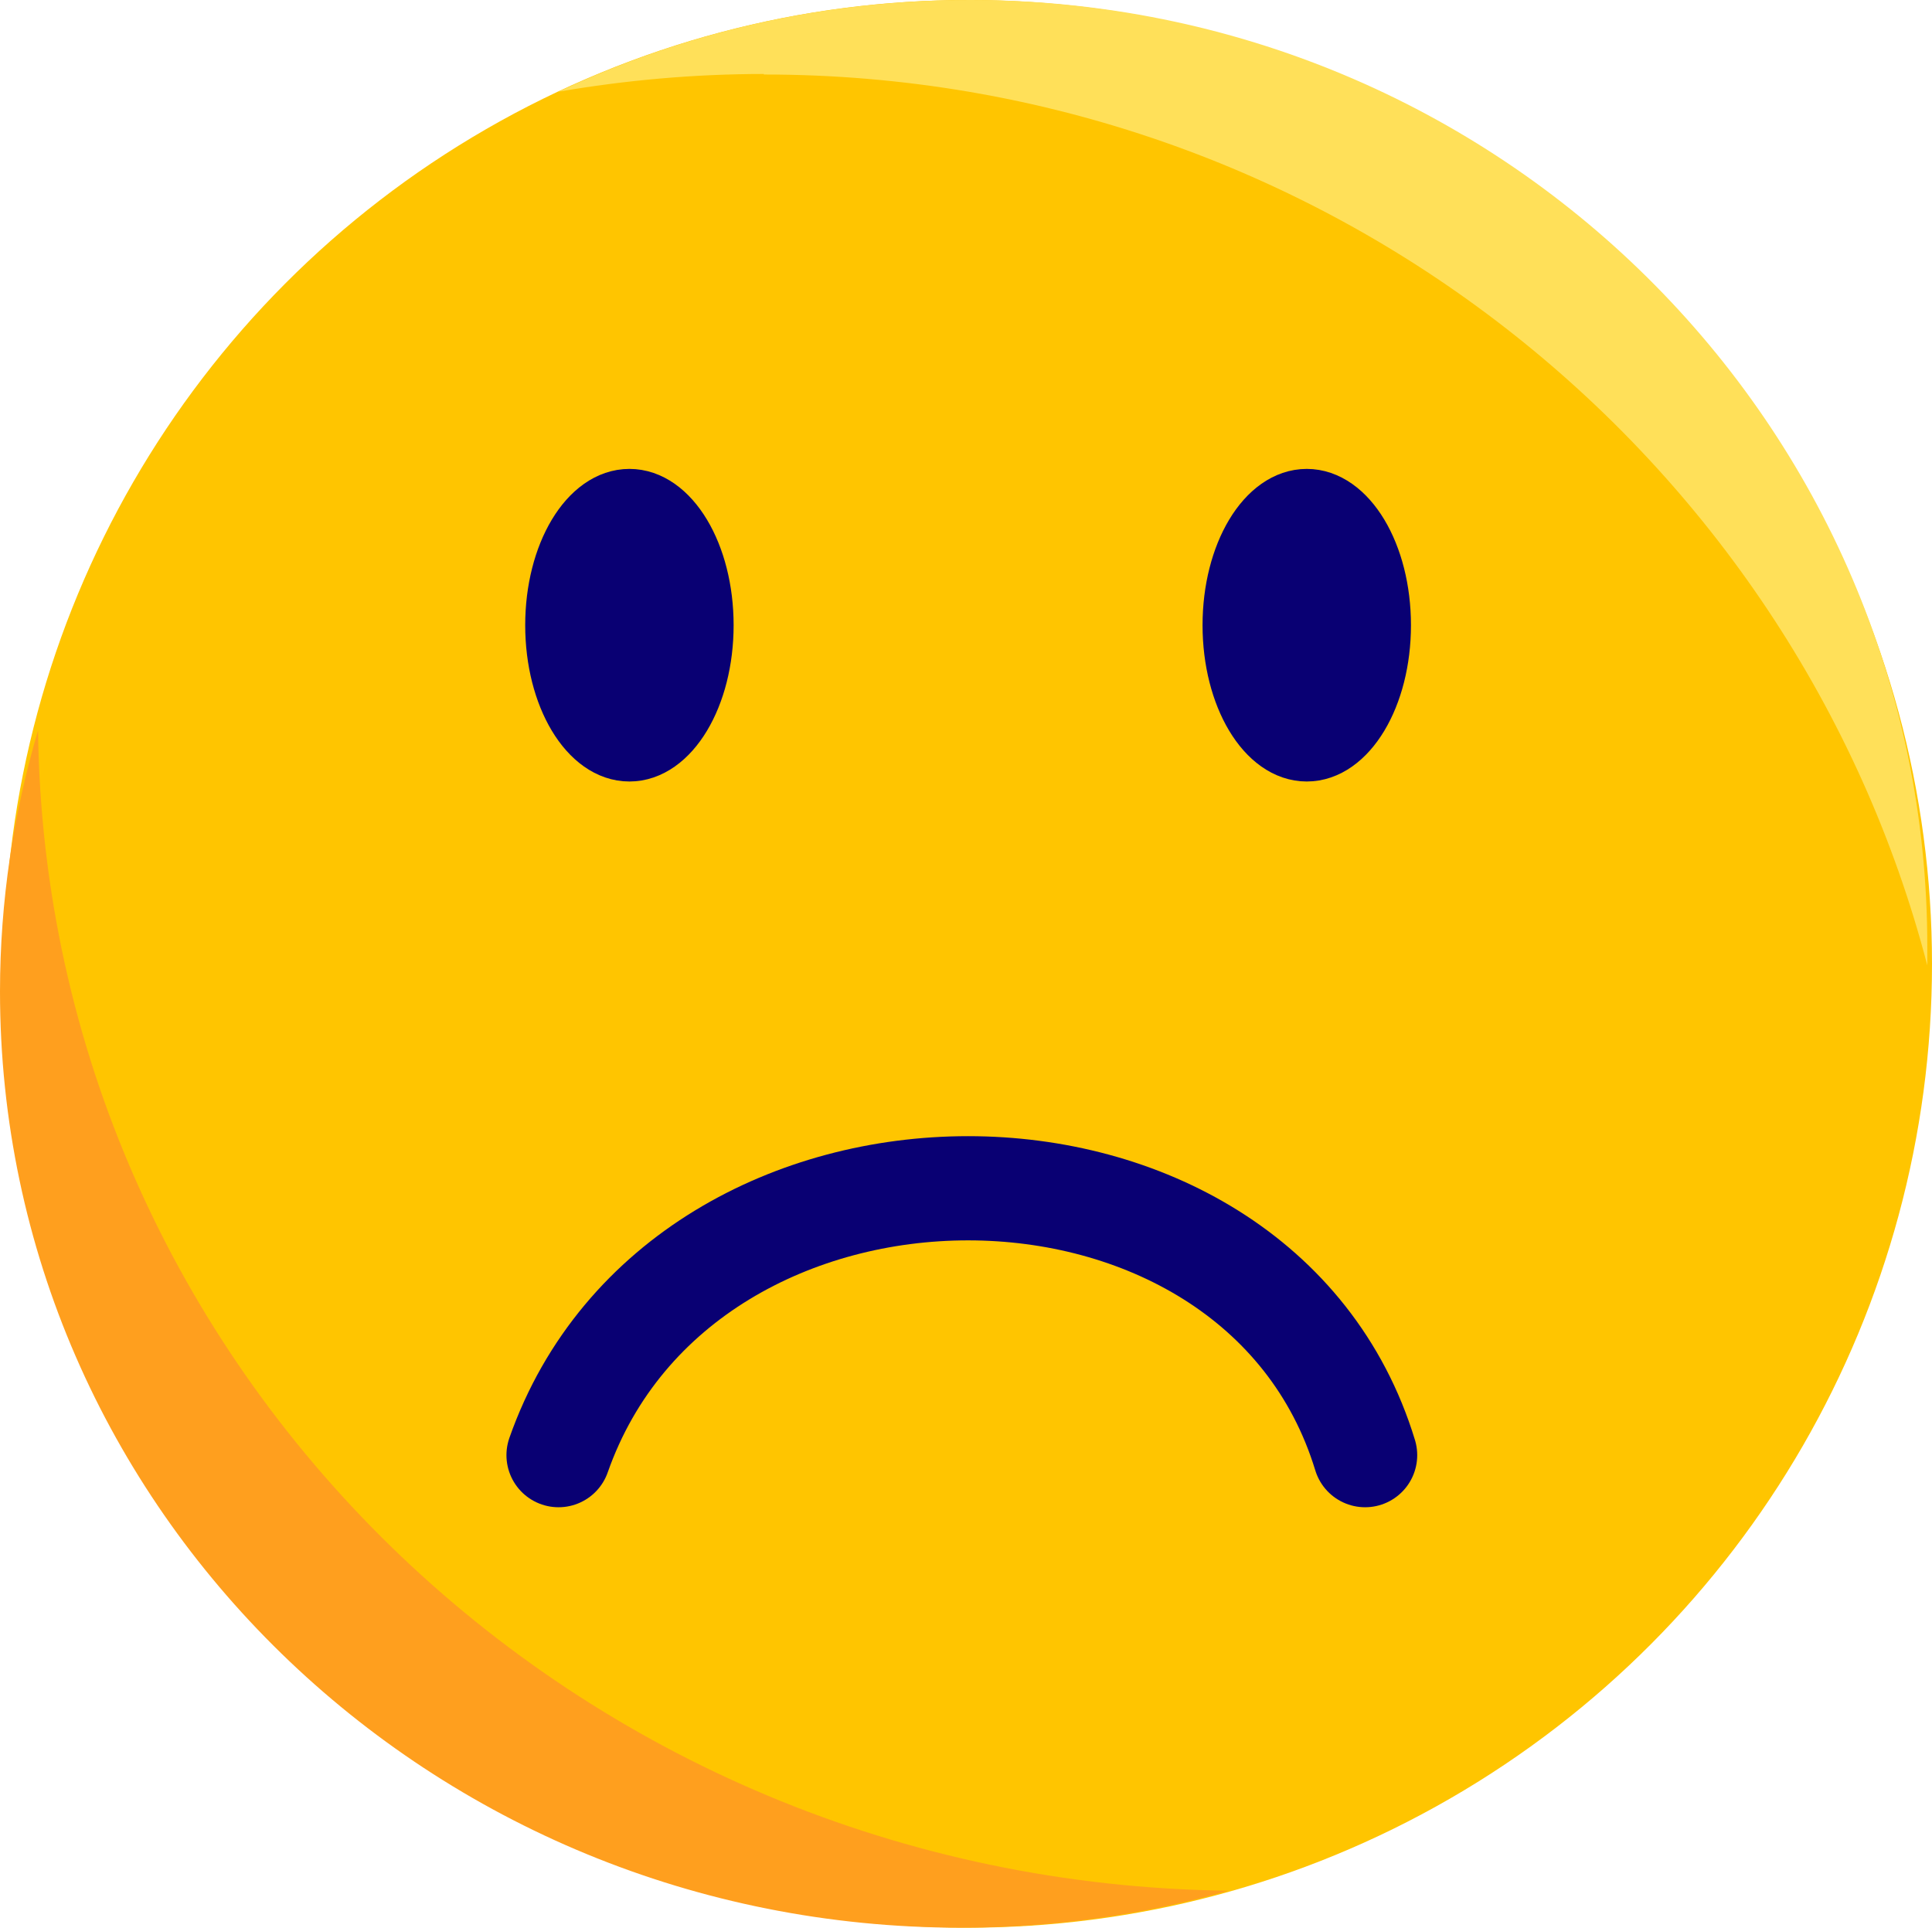 <?xml version="1.0" encoding="UTF-8"?>
<svg id="Layer_1" data-name="Layer 1" xmlns="http://www.w3.org/2000/svg" viewBox="0 0 37.08 37">
  <defs>
    <style>
      .cls-1 {
        fill: #ffe059;
      }

      .cls-2 {
        fill: #ff9f1e;
      }

      .cls-3 {
        fill: #ffc500;
      }

      .cls-4 {
        fill: none;
        stroke-linecap: round;
        stroke-width: 2px;
      }

      .cls-4, .cls-5 {
        stroke: #090073;
        stroke-miterlimit: 10;
      }

      .cls-5 {
        fill: #090073;
      }
    </style>
  </defs>
  <circle class="cls-3" cx="18.58" cy="18.5" r="18.5"/>
  <path class="cls-4" d="m10.72,27.93c2.4-6.83,13.4-6.83,15.48,0"/>
  <ellipse class="cls-5" cx="12.08" cy="12" rx="1.5" ry="2.5"/>
  <ellipse class="cls-5" cx="25.08" cy="12" rx="1.5" ry="2.5"/>
  <path class="cls-2" d="m.73,14.02c-.47,1.59-.73,3.27-.73,5.01,0,9.93,8.26,17.97,18.44,17.97,1.78,0,3.51-.25,5.14-.71C11.03,36.14.88,26.25.73,14.02Z"/>
  <path class="cls-1" d="m14.66,1.43c10.74,0,19.77,7.27,22.33,17.1,0-.12,0-.23,0-.35C37,8.14,28.77,0,18.62,0,15.79,0,13.11.63,10.72,1.76c1.28-.22,2.6-.34,3.94-.34Z"/>
</svg>